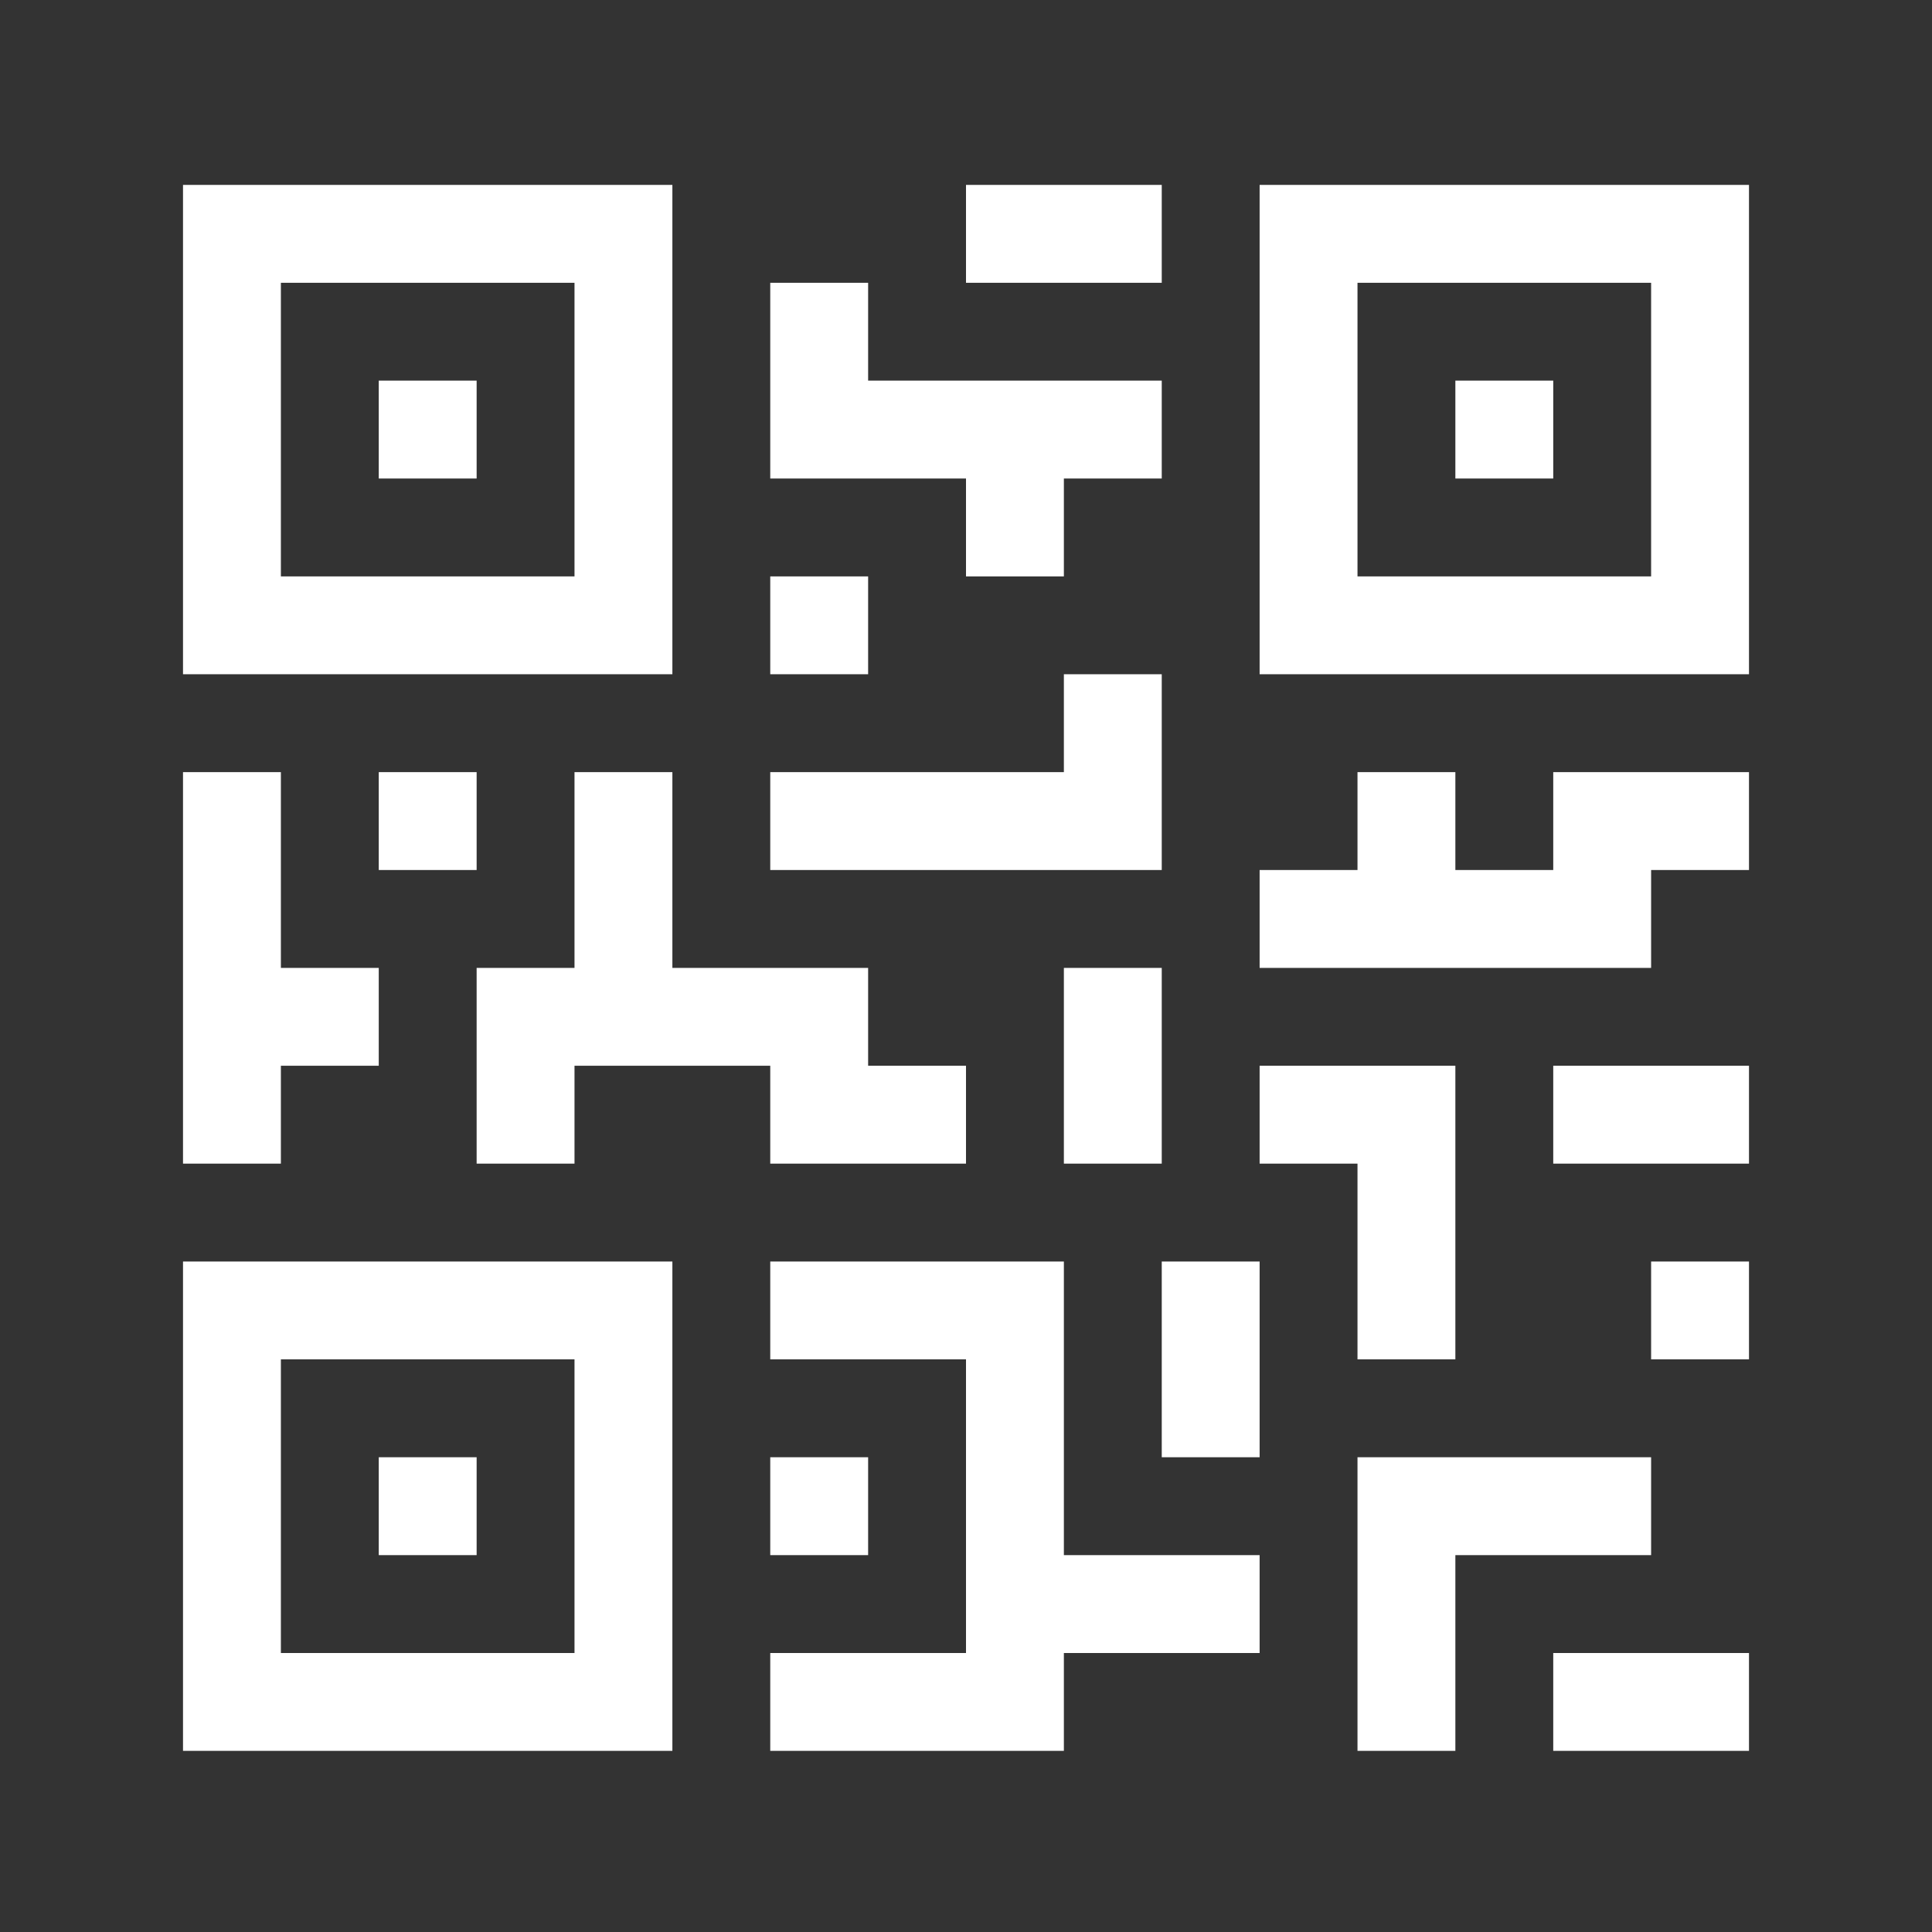 <svg xmlns="http://www.w3.org/2000/svg" width="1024" height="1024" viewBox="0 0 1024 1024">
  <rect x="0" y="0" width="1024" height="1024" fill="#333333" stroke="none"/>
<defs>
    <style>
      .cls-1 {
        fill: #fff;
        fill-rule: evenodd;
      }
    </style>
  </defs>
  <path id="Forma_1_copy" data-name="Forma 1 copy" class="cls-1" d="M356.375,98H97V357.375H356.375V98ZM304.5,305.5H148.875V149.875H304.5V305.5ZM200.75,201.75h51.875v51.875H200.75V201.75ZM667.625,98V357.375H927V98H667.625Zm207.5,207.5H719.5V149.875H875.125V305.5ZM771.375,201.75H823.25v51.875H771.375V201.75ZM97,928H356.375V668.625H97V928Zm51.875-207.5H304.5V876.125H148.875V720.5Zm51.875,51.875h51.875V824.25H200.75V772.375ZM512,98H615.75v51.875H512V98Zm0,207.5h51.875V253.625H615.75V201.75H460.125V149.875H408.25v103.75H512V305.5Zm-103.75,0h51.875v51.875H408.25V305.5Zm207.5,51.875H563.875V409.25H408.25v51.875h207.5V357.375Zm-466.875,207.5H200.75V513H148.875V409.25H97v207.5h51.875V564.875ZM200.75,409.25h51.875v51.875H200.75V409.25Zm207.5,207.5H512V564.875H460.125V513H356.375V409.25H304.5V513H252.625V616.75H304.5V564.875H408.25V616.75ZM563.875,513H615.75V616.75H563.875V513Zm0,155.625H408.25V720.5H512V876.125H408.25V928H563.875V876.125h103.75V824.25H563.875V668.625ZM408.25,772.375h51.875V824.25H408.25V772.375Zm207.5-103.75h51.875v103.75H615.75V668.625Zm259.375,103.75H719.5V928h51.875V824.25h103.75V772.375ZM823.25,876.125H927V928H823.25V876.125Zm51.875-207.5H927V720.5H875.125V668.625ZM719.5,720.5h51.875V564.875H667.625V616.75H719.5V720.5ZM823.25,461.125H771.375V409.25H719.5v51.875H667.625V513h207.5V461.125H927V409.25H823.25v51.875Zm0,103.75H927V616.75H823.25V564.875Z"/>
</svg>
